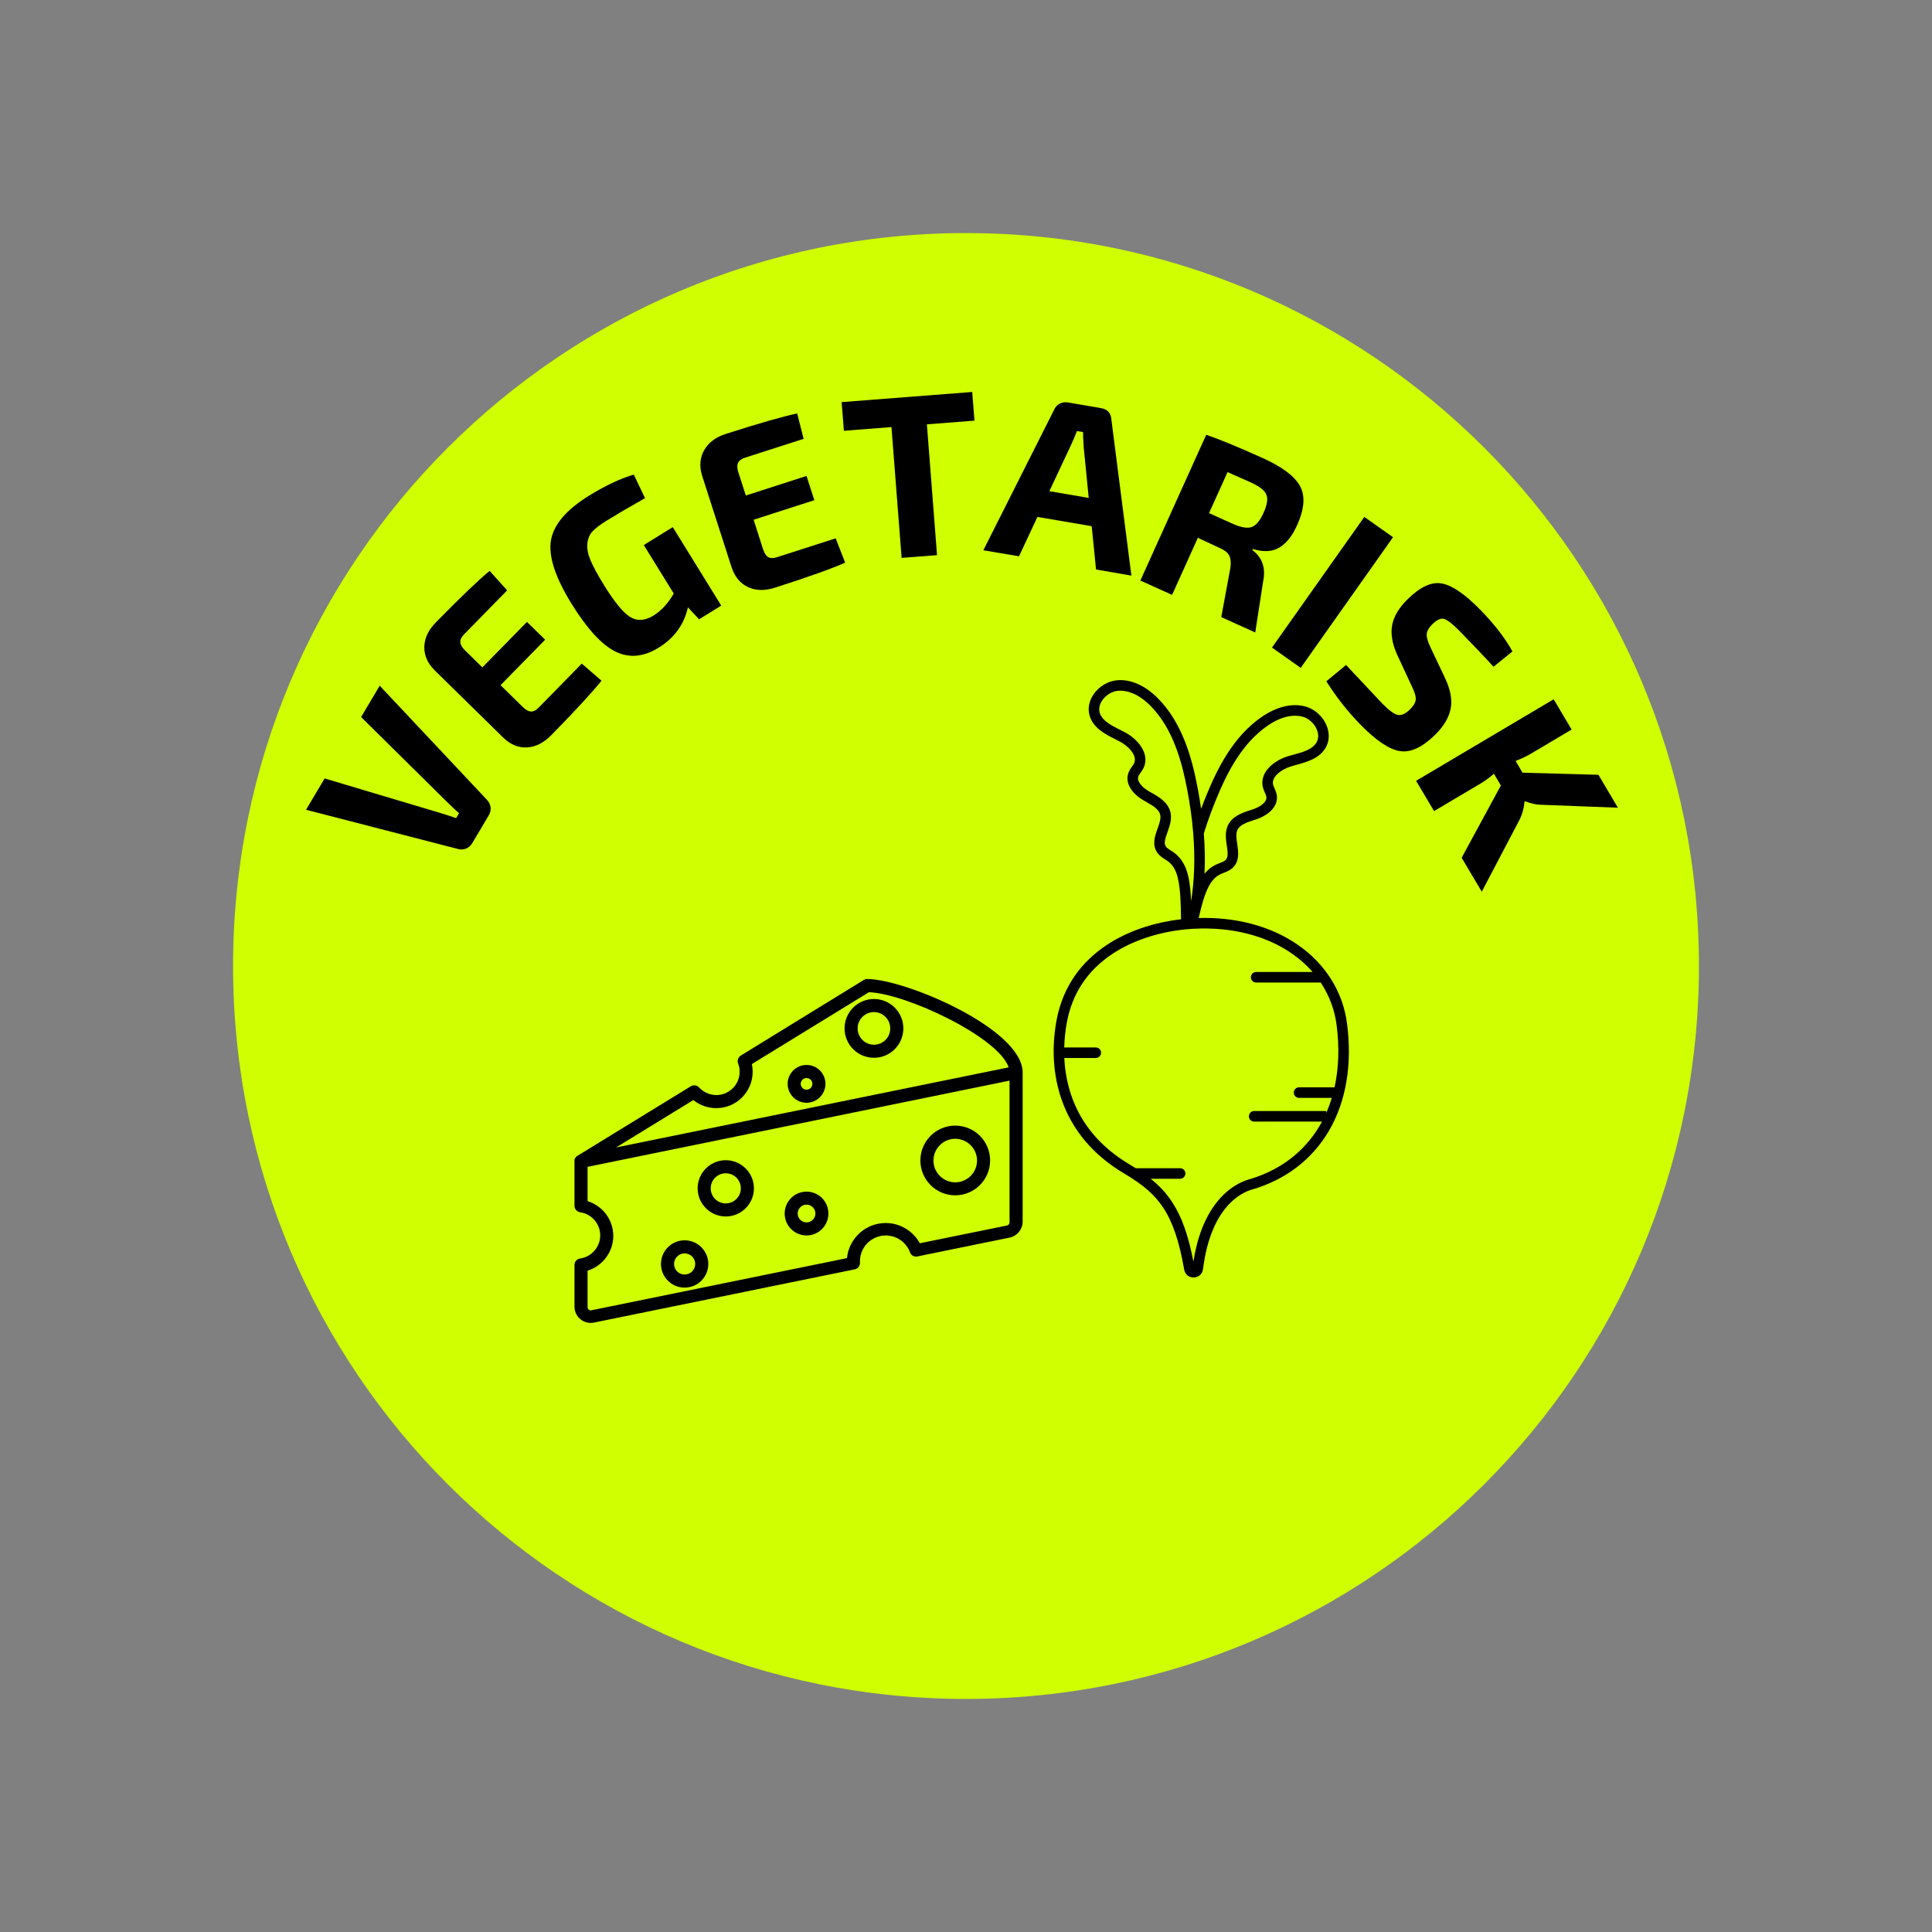 <svg xmlns="http://www.w3.org/2000/svg" xmlns:xlink="http://www.w3.org/1999/xlink" width="500" zoomAndPan="magnify" viewBox="0 0 375 375" height="500" preserveAspectRatio="xMidYMid meet" version="1.0"><rect x="0" y="0" width="375" height="375" fill="#808080" stroke="none"/><defs><g/><clipPath id="5064af74c9"><path d="M 45.238 45.238 L 329.762 45.238 L 329.762 329.762 L 45.238 329.762 Z M 45.238 45.238 " clip-rule="nonzero"/></clipPath><clipPath id="09d6452886"><path d="M 187.5 45.238 C 108.93 45.238 45.238 108.93 45.238 187.5 C 45.238 266.07 108.93 329.762 187.5 329.762 C 266.07 329.762 329.762 266.07 329.762 187.5 C 329.762 108.93 266.07 45.238 187.5 45.238 Z M 187.5 45.238 " clip-rule="nonzero"/></clipPath><clipPath id="9ec4b80bf1"><path d="M 204 132 L 262 132 L 262 247.996 L 204 247.996 Z M 204 132 " clip-rule="nonzero"/></clipPath><clipPath id="f297cee7cd"><path d="M 111.5 190.027 L 198.5 190.027 L 198.5 256.777 L 111.5 256.777 Z M 111.5 190.027 " clip-rule="nonzero"/></clipPath></defs><g clip-path="url(#5064af74c9)"><g clip-path="url(#09d6452886)"><path fill="#cfff00" d="M 45.238 45.238 L 329.762 45.238 L 329.762 329.762 L 45.238 329.762 Z M 45.238 45.238 " fill-opacity="1" fill-rule="nonzero"/></g></g><g clip-path="url(#9ec4b80bf1)"><path fill="#000000" d="M 261.457 198.668 C 261.051 195.562 260 192.652 258.336 190.023 C 256.707 187.445 254.539 185.207 251.887 183.375 C 249.227 181.535 246.16 180.156 242.77 179.277 C 239.594 178.453 236.195 178.09 232.66 178.184 C 233.828 173.105 234.828 170.609 236.992 169.633 C 237.156 169.559 237.332 169.492 237.52 169.418 C 238.082 169.199 238.723 168.953 239.262 168.445 C 240.625 167.156 240.371 165.398 240.148 163.848 C 239.996 162.809 239.855 161.828 240.172 161.109 C 240.629 160.074 242.047 159.613 243.418 159.168 C 243.578 159.113 243.734 159.062 243.891 159.012 C 245.934 158.328 248.191 156.691 247.82 154.32 C 247.738 153.816 247.547 153.391 247.379 153.012 C 247.273 152.777 247.172 152.551 247.121 152.352 C 246.688 150.703 248.906 149.25 250.621 148.742 C 250.934 148.648 251.25 148.562 251.586 148.469 C 253.73 147.879 256.16 147.211 257.355 145.043 C 258.039 143.793 258.09 142.301 257.496 140.84 C 256.789 139.105 255.273 137.703 253.543 137.18 C 250.98 136.406 247.938 137.09 244.977 139.098 C 239.363 142.906 236.242 149.273 234.148 154.398 C 233.793 155.27 233.453 156.137 233.133 157 C 232.934 155.609 232.699 154.191 232.426 152.758 C 231.383 147.32 229.574 140.461 224.824 135.613 C 222.32 133.059 219.469 131.789 216.805 132.039 C 215.004 132.207 213.246 133.285 212.207 134.848 C 211.34 136.16 211.094 137.633 211.52 138.992 C 212.262 141.355 214.512 142.492 216.5 143.496 C 216.812 143.652 217.105 143.801 217.391 143.953 C 218.973 144.789 220.863 146.656 220.113 148.184 C 220.023 148.371 219.879 148.57 219.73 148.781 C 219.488 149.117 219.215 149.5 219.039 149.977 C 218.207 152.23 220.098 154.281 221.965 155.355 C 222.105 155.438 222.25 155.52 222.398 155.602 C 223.652 156.309 224.953 157.043 225.195 158.148 C 225.367 158.918 225.035 159.848 224.684 160.836 C 224.156 162.312 223.562 163.988 224.641 165.516 C 225.07 166.121 225.648 166.492 226.16 166.816 C 226.328 166.926 226.488 167.027 226.633 167.129 C 228.18 168.238 228.848 170.105 229.098 174.012 C 229.18 175.254 229.215 176.656 229.242 178.426 C 226.805 178.707 224.43 179.215 222.172 179.941 C 219.418 180.828 216.914 182.02 214.73 183.48 C 212.266 185.125 210.215 187.113 208.629 189.387 C 206.871 191.914 205.676 194.816 205.078 198.012 C 204.391 201.688 203.988 207.301 205.969 213.172 C 208.027 219.277 212.16 224.207 218.258 227.812 C 221.965 230.008 224.152 231.93 225.812 234.457 C 227.641 237.242 228.887 240.934 229.848 246.422 C 230.008 247.332 230.75 247.957 231.668 247.957 C 231.684 247.957 231.699 247.957 231.719 247.953 C 232.656 247.93 233.391 247.266 233.504 246.336 C 235.031 234.098 241.113 231.434 242.941 230.91 C 249.527 229.016 254.738 225.031 258.008 219.383 C 261.297 213.703 262.488 206.539 261.457 198.668 Z M 236.043 155.176 C 238.023 150.32 240.965 144.297 246.121 140.797 C 249.418 138.562 251.816 138.801 252.957 139.145 C 254.09 139.488 255.129 140.457 255.602 141.617 C 255.809 142.125 256.078 143.113 255.562 144.055 C 254.789 145.461 252.969 145.965 251.043 146.492 C 250.715 146.582 250.375 146.68 250.043 146.773 C 248.652 147.188 247.336 147.941 246.43 148.852 C 245.23 150.047 244.773 151.477 245.141 152.875 C 245.238 153.238 245.383 153.566 245.516 153.855 C 245.641 154.141 245.762 154.41 245.801 154.641 C 245.961 155.668 244.59 156.621 243.246 157.07 C 243.094 157.117 242.941 157.168 242.789 157.219 C 241.156 157.75 239.129 158.41 238.301 160.285 C 237.746 161.543 237.945 162.926 238.125 164.145 C 238.328 165.539 238.422 166.426 237.863 166.953 C 237.617 167.188 237.215 167.34 236.785 167.504 C 236.582 167.582 236.371 167.664 236.156 167.762 C 235.207 168.191 234.434 168.805 233.793 169.59 C 233.914 167.074 233.867 164.465 233.66 161.77 C 234.324 159.629 235.125 157.41 236.043 155.176 Z M 227.824 165.461 C 227.633 165.324 227.441 165.203 227.254 165.082 C 226.871 164.836 226.504 164.605 226.309 164.328 C 225.863 163.703 226.133 162.852 226.605 161.523 C 227.02 160.363 227.488 159.051 227.191 157.707 C 226.754 155.703 224.891 154.656 223.398 153.812 C 223.258 153.734 223.117 153.656 222.98 153.578 C 221.754 152.871 220.594 151.668 220.953 150.691 C 221.035 150.473 221.207 150.23 221.391 149.977 C 221.574 149.719 221.781 149.43 221.949 149.09 C 222.582 147.793 222.418 146.301 221.477 144.891 C 220.77 143.82 219.625 142.82 218.344 142.141 C 218.039 141.98 217.723 141.82 217.418 141.664 C 215.637 140.766 213.953 139.914 213.469 138.379 C 213.148 137.355 213.609 136.438 213.91 135.984 C 214.602 134.938 215.812 134.195 216.992 134.082 C 217.129 134.07 217.281 134.062 217.449 134.062 C 218.734 134.062 220.898 134.539 223.367 137.055 C 227.734 141.504 229.426 147.992 230.414 153.145 C 230.984 156.113 231.387 159.004 231.605 161.734 C 231.98 166.43 231.844 170.844 231.195 174.918 C 231.18 174.559 231.16 174.215 231.137 173.879 C 230.895 170.078 230.234 167.195 227.824 165.461 Z M 259.035 211.047 L 252.145 211.047 C 251.578 211.047 251.121 211.508 251.121 212.074 C 251.121 212.641 251.578 213.098 252.145 213.098 L 258.496 213.098 C 258.191 214.113 257.828 215.094 257.41 216.035 L 257.41 215.648 L 243.434 215.648 C 242.871 215.648 242.41 216.109 242.41 216.676 C 242.41 217.242 242.871 217.699 243.434 217.699 L 256.598 217.699 C 256.48 217.918 256.359 218.141 256.234 218.355 C 253.234 223.535 248.441 227.195 242.371 228.938 C 241.035 229.324 238.438 230.426 236.055 233.512 C 233.852 236.363 232.371 240.18 231.641 244.875 C 230.652 239.742 229.367 236.148 227.516 233.328 C 226.402 231.633 225.094 230.195 223.352 228.801 L 229.059 228.801 C 229.625 228.801 230.082 228.34 230.082 227.773 C 230.082 227.207 229.625 226.75 229.059 226.75 L 220.445 226.75 C 220.078 226.516 219.695 226.281 219.297 226.047 C 213.633 222.695 209.797 218.141 207.902 212.512 C 207.066 210.031 206.688 207.598 206.586 205.355 L 212.695 205.355 C 213.262 205.355 213.719 204.895 213.719 204.328 C 213.719 203.762 213.262 203.305 212.695 203.305 L 206.566 203.305 C 206.613 201.441 206.828 199.77 207.086 198.391 C 208.129 192.82 211.082 188.379 215.863 185.184 C 219.691 182.625 224.727 180.926 230.051 180.398 C 230.156 180.387 230.262 180.379 230.367 180.367 C 230.699 180.336 231.039 180.312 231.391 180.289 C 231.402 180.289 231.41 180.289 231.418 180.289 C 231.422 180.289 231.426 180.289 231.426 180.289 C 231.43 180.289 231.43 180.289 231.434 180.289 C 231.527 180.281 231.621 180.277 231.715 180.273 L 231.723 180.273 C 235.426 180.078 238.969 180.41 242.258 181.262 C 245.414 182.082 248.266 183.359 250.727 185.062 C 252.258 186.121 253.613 187.324 254.777 188.66 L 243.816 188.66 C 243.25 188.66 242.793 189.121 242.793 189.688 C 242.793 190.254 243.25 190.711 243.816 190.711 L 256.348 190.711 C 256.438 190.848 256.523 190.98 256.609 191.117 C 258.113 193.496 259.062 196.125 259.43 198.934 C 259.996 203.262 259.855 207.344 259.035 211.047 Z M 259.035 211.047 " fill-opacity="1" fill-rule="nonzero"/></g><g clip-path="url(#f297cee7cd)"><path fill="#000000" d="M 168.309 190.027 C 168.082 190.027 167.84 190.098 167.648 190.219 L 143.797 204.879 C 143.273 205.191 143.047 205.855 143.273 206.41 C 143.465 206.914 143.57 207.453 143.57 208.012 C 143.57 210.516 141.535 212.551 139.047 212.551 C 137.777 212.551 136.559 212.012 135.688 211.07 C 135.273 210.621 134.609 210.531 134.09 210.844 L 112.117 224.324 C 112.082 224.34 112.062 224.359 112.027 224.375 C 112.012 224.375 112.012 224.395 111.992 224.395 C 111.977 224.41 111.957 224.43 111.941 224.43 C 111.926 224.445 111.926 224.445 111.906 224.465 C 111.891 224.48 111.871 224.48 111.871 224.5 C 111.855 224.516 111.855 224.531 111.836 224.531 C 111.82 224.551 111.82 224.551 111.801 224.566 C 111.785 224.586 111.785 224.602 111.766 224.621 C 111.75 224.637 111.75 224.656 111.734 224.656 C 111.715 224.672 111.715 224.691 111.699 224.707 C 111.68 224.723 111.68 224.742 111.664 224.758 C 111.664 224.777 111.645 224.793 111.645 224.793 C 111.629 224.812 111.629 224.828 111.609 224.848 C 111.609 224.863 111.594 224.883 111.594 224.883 C 111.594 224.898 111.574 224.914 111.574 224.934 C 111.574 224.949 111.559 224.969 111.559 224.969 C 111.559 224.984 111.543 225.004 111.543 225.02 C 111.543 225.039 111.543 225.055 111.523 225.07 C 111.523 225.09 111.523 225.105 111.508 225.125 C 111.508 225.141 111.508 225.16 111.508 225.176 C 111.508 225.195 111.508 225.211 111.508 225.23 C 111.508 225.246 111.508 225.262 111.508 225.297 C 111.508 225.316 111.508 225.316 111.508 225.332 L 111.508 234.047 C 111.508 234.672 111.977 235.211 112.602 235.297 C 114.828 235.613 116.5 237.543 116.5 239.785 C 116.5 242.027 114.828 243.961 112.602 244.273 C 111.977 244.359 111.508 244.898 111.508 245.523 L 111.508 253.613 C 111.508 254.57 111.926 255.473 112.672 256.066 C 113.246 256.535 113.941 256.777 114.672 256.777 C 114.883 256.777 115.109 256.762 115.316 256.707 L 165.91 246.379 C 166.535 246.254 166.953 245.68 166.918 245.055 C 166.918 244.969 166.918 244.898 166.918 244.812 C 166.918 242.047 169.164 239.805 171.93 239.805 C 174.016 239.805 175.914 241.125 176.625 243.074 C 176.836 243.664 177.461 244.012 178.07 243.871 L 195.953 240.219 C 197.414 239.926 198.496 238.602 198.496 237.105 L 198.496 208.184 C 198.496 199.68 175.652 190.027 168.309 190.027 Z M 134.574 213.523 C 135.828 214.531 137.395 215.09 139.031 215.09 C 142.926 215.09 146.094 211.926 146.094 208.012 C 146.094 207.508 146.039 207.02 145.938 206.531 L 168.656 192.586 C 175.945 192.863 193.816 201.316 195.781 207.176 L 119.578 222.723 Z M 195.953 237.246 C 195.953 237.543 195.746 237.805 195.449 237.871 L 178.539 241.316 C 177.234 238.934 174.695 237.387 171.91 237.387 C 167.996 237.387 164.762 240.395 164.395 244.203 L 114.793 254.324 C 114.551 254.379 114.359 254.273 114.273 254.203 C 114.188 254.133 114.047 253.977 114.047 253.715 L 114.047 246.637 C 116.953 245.734 119.039 243.004 119.039 239.891 C 119.039 236.758 116.953 234.027 114.047 233.141 L 114.047 226.48 L 166.082 215.855 L 195.953 209.75 Z M 169.633 193.906 C 166.484 193.906 163.926 196.461 163.926 199.609 C 163.926 202.758 166.484 205.316 169.633 205.316 C 172.781 205.316 175.34 202.758 175.34 199.609 C 175.34 196.461 172.781 193.906 169.633 193.906 Z M 169.633 202.777 C 167.891 202.777 166.465 201.352 166.465 199.609 C 166.465 197.871 167.891 196.445 169.633 196.445 C 171.371 196.445 172.797 197.871 172.797 199.609 C 172.797 201.367 171.391 202.777 169.633 202.777 Z M 156.551 206.707 C 154.531 206.707 152.879 208.359 152.879 210.375 C 152.879 212.395 154.531 214.047 156.551 214.047 C 158.566 214.047 160.219 212.395 160.219 210.375 C 160.219 208.34 158.586 206.707 156.551 206.707 Z M 156.551 211.508 C 155.922 211.508 155.418 211.004 155.418 210.375 C 155.418 209.75 155.922 209.246 156.551 209.246 C 157.176 209.246 157.68 209.75 157.68 210.375 C 157.68 211.004 157.176 211.508 156.551 211.508 Z M 140.875 225.195 C 137.863 225.195 135.41 227.645 135.41 230.656 C 135.41 233.664 137.863 236.117 140.875 236.117 C 143.883 236.117 146.336 233.664 146.336 230.656 C 146.336 227.645 143.883 225.195 140.875 225.195 Z M 140.875 233.578 C 139.254 233.578 137.949 232.273 137.949 230.656 C 137.949 229.039 139.254 227.734 140.875 227.734 C 142.492 227.734 143.797 229.039 143.797 230.656 C 143.797 232.273 142.473 233.578 140.875 233.578 Z M 156.551 231.297 C 154.199 231.297 152.305 233.211 152.305 235.559 C 152.305 237.906 154.219 239.805 156.551 239.805 C 158.898 239.805 160.793 237.891 160.793 235.559 C 160.812 233.211 158.898 231.297 156.551 231.297 Z M 156.551 237.266 C 155.609 237.266 154.828 236.5 154.828 235.543 C 154.828 234.602 155.594 233.82 156.551 233.82 C 157.488 233.82 158.27 234.586 158.27 235.543 C 158.27 236.5 157.504 237.266 156.551 237.266 Z M 132.887 240.742 C 130.367 240.742 128.297 242.793 128.297 245.332 C 128.297 247.871 130.348 249.926 132.887 249.926 C 135.43 249.926 137.48 247.871 137.48 245.332 C 137.48 242.793 135.41 240.742 132.887 240.742 Z M 132.887 247.387 C 131.758 247.387 130.836 246.465 130.836 245.332 C 130.836 244.203 131.758 243.281 132.887 243.281 C 134.02 243.281 134.941 244.203 134.941 245.332 C 134.941 246.465 134.02 247.387 132.887 247.387 Z M 185.41 232.012 C 189.133 232.012 192.18 228.984 192.18 225.246 C 192.18 221.508 189.152 218.48 185.41 218.48 C 181.672 218.48 178.645 221.508 178.645 225.246 C 178.645 228.984 181.688 232.012 185.41 232.012 Z M 185.41 221.039 C 187.742 221.039 189.641 222.934 189.641 225.262 C 189.641 227.594 187.742 229.488 185.41 229.488 C 183.082 229.488 181.184 227.594 181.184 225.262 C 181.184 222.934 183.082 221.039 185.41 221.039 Z M 185.41 221.039 " fill-opacity="1" fill-rule="nonzero"/></g><g fill="#000000" fill-opacity="1"><g transform="translate(85.95, 173.283)"><g><path d="M -12.25 -40.188 L 8.531 -18.078 C 8.945 -17.66 9.191 -17.172 9.266 -16.609 C 9.336 -16.055 9.219 -15.52 8.906 -15 L 5.719 -9.641 C 5.414 -9.129 5.004 -8.77 4.484 -8.562 C 3.961 -8.363 3.422 -8.348 2.859 -8.516 L -26.547 -16.109 L -22.938 -22.188 L -0.797 -15.578 C 0.391 -15.234 1.516 -14.867 2.578 -14.484 L 3.156 -15.438 C 2.707 -15.812 1.844 -16.625 0.562 -17.875 L -15.859 -34.109 Z M -12.25 -40.188 "/></g></g></g><g fill="#000000" fill-opacity="1"><g transform="translate(100.08, 149.557)"><g><path d="M 12.844 -20.75 L 16.672 -17.438 C 14.91 -15.219 11.656 -11.688 6.906 -6.844 C 5.445 -5.363 3.883 -4.578 2.219 -4.484 C 0.562 -4.391 -0.961 -5.008 -2.359 -6.344 L -15.781 -19.516 C -17.125 -20.879 -17.77 -22.395 -17.719 -24.062 C -17.664 -25.727 -16.91 -27.301 -15.453 -28.781 C -10.703 -33.625 -7.234 -36.945 -5.047 -38.75 L -1.641 -34.969 L -10 -26.438 C -10.52 -25.906 -10.766 -25.395 -10.734 -24.906 C -10.703 -24.414 -10.398 -23.891 -9.828 -23.328 L -6.453 -20.016 L 2.203 -28.844 L 5.734 -25.391 L -2.922 -16.562 L 1.359 -12.359 C 1.953 -11.773 2.488 -11.473 2.969 -11.453 C 3.457 -11.43 3.961 -11.688 4.484 -12.219 Z M 12.844 -20.75 "/></g></g></g><g fill="#000000" fill-opacity="1"><g transform="translate(117.32, 131.547)"><g><path d="M 13.266 -29.234 L 22.672 -14 L 18.375 -11.344 L 16.203 -13.656 C 15.453 -10.312 13.555 -7.703 10.516 -5.828 C 7.555 -4.004 4.742 -3.766 2.078 -5.109 C -0.578 -6.453 -3.406 -9.547 -6.406 -14.391 C -9.582 -19.547 -10.906 -23.645 -10.375 -26.688 C -9.844 -29.738 -7.383 -32.617 -3 -35.328 C 0.195 -37.305 3.098 -38.672 5.703 -39.422 L 7.875 -34.859 C 4.926 -33.191 2.406 -31.711 0.312 -30.422 C -0.863 -29.691 -1.734 -29.023 -2.297 -28.422 C -2.859 -27.828 -3.195 -27.051 -3.312 -26.094 C -3.426 -25.133 -3.219 -24.031 -2.688 -22.781 C -2.164 -21.539 -1.305 -19.953 -0.109 -18.016 C 1.922 -14.723 3.617 -12.648 4.984 -11.797 C 6.348 -10.953 7.859 -11.039 9.516 -12.062 C 11.047 -13.008 12.359 -14.438 13.453 -16.344 L 7.641 -25.75 Z M 13.266 -29.234 "/></g></g></g><g fill="#000000" fill-opacity="1"><g transform="translate(141.17, 116.897)"><g><path d="M 21.031 -12.406 L 22.875 -7.688 C 20.281 -6.531 15.754 -4.914 9.297 -2.844 C 7.328 -2.207 5.582 -2.234 4.062 -2.922 C 2.551 -3.617 1.484 -4.879 0.859 -6.703 L -4.906 -24.609 C -5.457 -26.441 -5.316 -28.082 -4.484 -29.531 C -3.66 -30.988 -2.266 -32.035 -0.297 -32.672 C 6.16 -34.742 10.781 -36.066 13.562 -36.641 L 14.812 -31.719 L 3.438 -28.062 C 2.727 -27.832 2.273 -27.488 2.078 -27.031 C 1.879 -26.582 1.898 -25.977 2.141 -25.219 L 3.594 -20.719 L 15.375 -24.516 L 16.891 -19.812 L 5.109 -16.016 L 6.938 -10.297 C 7.195 -9.504 7.535 -8.988 7.953 -8.75 C 8.379 -8.52 8.945 -8.52 9.656 -8.75 Z M 21.031 -12.406 "/></g></g></g><g fill="#000000" fill-opacity="1"><g transform="translate(164.955, 109.066)"><g><path d="M 24.188 -27.422 L 14.953 -26.703 L 16.922 -1.312 L 10.047 -0.781 L 8.078 -26.172 L -1.156 -25.453 L -1.594 -31.016 L 23.75 -32.984 Z M 24.188 -27.422 "/></g></g></g><g fill="#000000" fill-opacity="1"><g transform="translate(190.82, 106.789)"><g><path d="M 21.078 -4.656 L 10.547 -6.453 L 6.969 1.188 L 0.047 0.016 L 13.812 -27.312 C 14.031 -27.82 14.383 -28.195 14.875 -28.438 C 15.375 -28.688 15.91 -28.766 16.484 -28.672 L 22.859 -27.578 C 24.129 -27.359 24.805 -26.633 24.891 -25.406 L 28.781 4.938 L 21.922 3.75 Z M 20.5 -10.141 L 19.531 -19.938 C 19.426 -21.477 19.383 -22.473 19.406 -22.922 L 18.219 -23.125 C 18.102 -22.844 17.914 -22.383 17.656 -21.75 C 17.395 -21.125 17.191 -20.664 17.047 -20.375 L 12.859 -11.453 Z M 20.5 -10.141 "/></g></g></g><g fill="#000000" fill-opacity="1"><g transform="translate(218.471, 111.389)"><g><path d="M 25.172 11.375 L 18.578 8.391 L 20.359 -1.234 C 20.484 -2.254 20.398 -3.035 20.109 -3.578 C 19.816 -4.129 19.242 -4.594 18.391 -4.969 L 14.031 -7 L 9.031 4.078 L 2.875 1.297 L 15.656 -27 C 18.301 -26.094 21.953 -24.586 26.609 -22.484 C 30.398 -20.773 32.816 -18.961 33.859 -17.047 C 34.91 -15.129 34.719 -12.586 33.281 -9.422 C 32.344 -7.336 31.191 -5.895 29.828 -5.094 C 28.461 -4.289 26.754 -4.203 24.703 -4.828 L 24.609 -4.625 C 26.547 -3.164 27.242 -1.141 26.703 1.453 Z M 16.203 -11.797 L 20.703 -9.766 C 22.336 -9.023 23.582 -8.797 24.438 -9.078 C 25.301 -9.367 26.082 -10.289 26.781 -11.844 C 27.488 -13.406 27.672 -14.586 27.328 -15.391 C 26.984 -16.203 25.977 -16.988 24.312 -17.75 L 19.797 -19.75 Z M 16.203 -11.797 "/></g></g></g><g fill="#000000" fill-opacity="1"><g transform="translate(244.311, 123.865)"><g><path d="M 8.156 5.766 L 2.578 1.828 L 20.5 -23.531 L 26.078 -19.594 Z M 8.156 5.766 "/></g></g></g><g fill="#000000" fill-opacity="1"><g transform="translate(255.424, 131.008)"><g><path d="M 18.625 2.234 L 15.828 -3.781 C 14.805 -6.02 14.461 -7.992 14.797 -9.703 C 15.141 -11.422 16.148 -13.098 17.828 -14.734 C 20.266 -17.129 22.477 -18.133 24.469 -17.75 C 26.457 -17.375 28.922 -15.688 31.859 -12.688 C 34.629 -9.863 36.723 -7.156 38.141 -4.562 L 34.469 -1.594 C 32.719 -3.52 30.488 -5.863 27.781 -8.625 C 26.52 -9.906 25.566 -10.648 24.922 -10.859 C 24.273 -11.078 23.504 -10.742 22.609 -9.859 C 21.879 -9.148 21.508 -8.473 21.5 -7.828 C 21.488 -7.191 21.773 -6.281 22.359 -5.094 L 25.031 0.547 C 26.125 2.848 26.492 4.859 26.141 6.578 C 25.797 8.305 24.789 9.988 23.125 11.625 C 20.633 14.062 18.359 15.113 16.297 14.781 C 14.234 14.457 11.688 12.75 8.656 9.656 C 6.195 7.145 3.984 4.336 2.016 1.234 L 5.844 -1.938 C 10.207 2.719 12.547 5.207 12.859 5.531 C 14.141 6.844 15.133 7.582 15.844 7.75 C 16.551 7.914 17.348 7.566 18.234 6.703 C 18.984 5.961 19.363 5.289 19.375 4.688 C 19.395 4.094 19.145 3.273 18.625 2.234 Z M 18.625 2.234 "/></g></g></g><g fill="#000000" fill-opacity="1"><g transform="translate(273.254, 148.838)"><g><path d="M 18.062 3.625 L 16.719 1.344 C 15.781 2.145 14.973 2.742 14.297 3.141 L 5.094 8.594 L 1.609 2.719 L 28.312 -13.109 L 31.797 -7.234 L 24.266 -2.766 C 23.129 -2.086 22.016 -1.547 20.922 -1.141 L 22.266 1.141 L 37 1.547 L 40.781 7.938 L 26.062 7.375 C 25.031 7.383 23.941 7.156 22.797 6.688 L 22.641 6.797 C 22.535 8.086 22.191 9.297 21.609 10.422 L 14.359 24.234 L 10.453 17.656 Z M 18.062 3.625 "/></g></g></g></svg>
